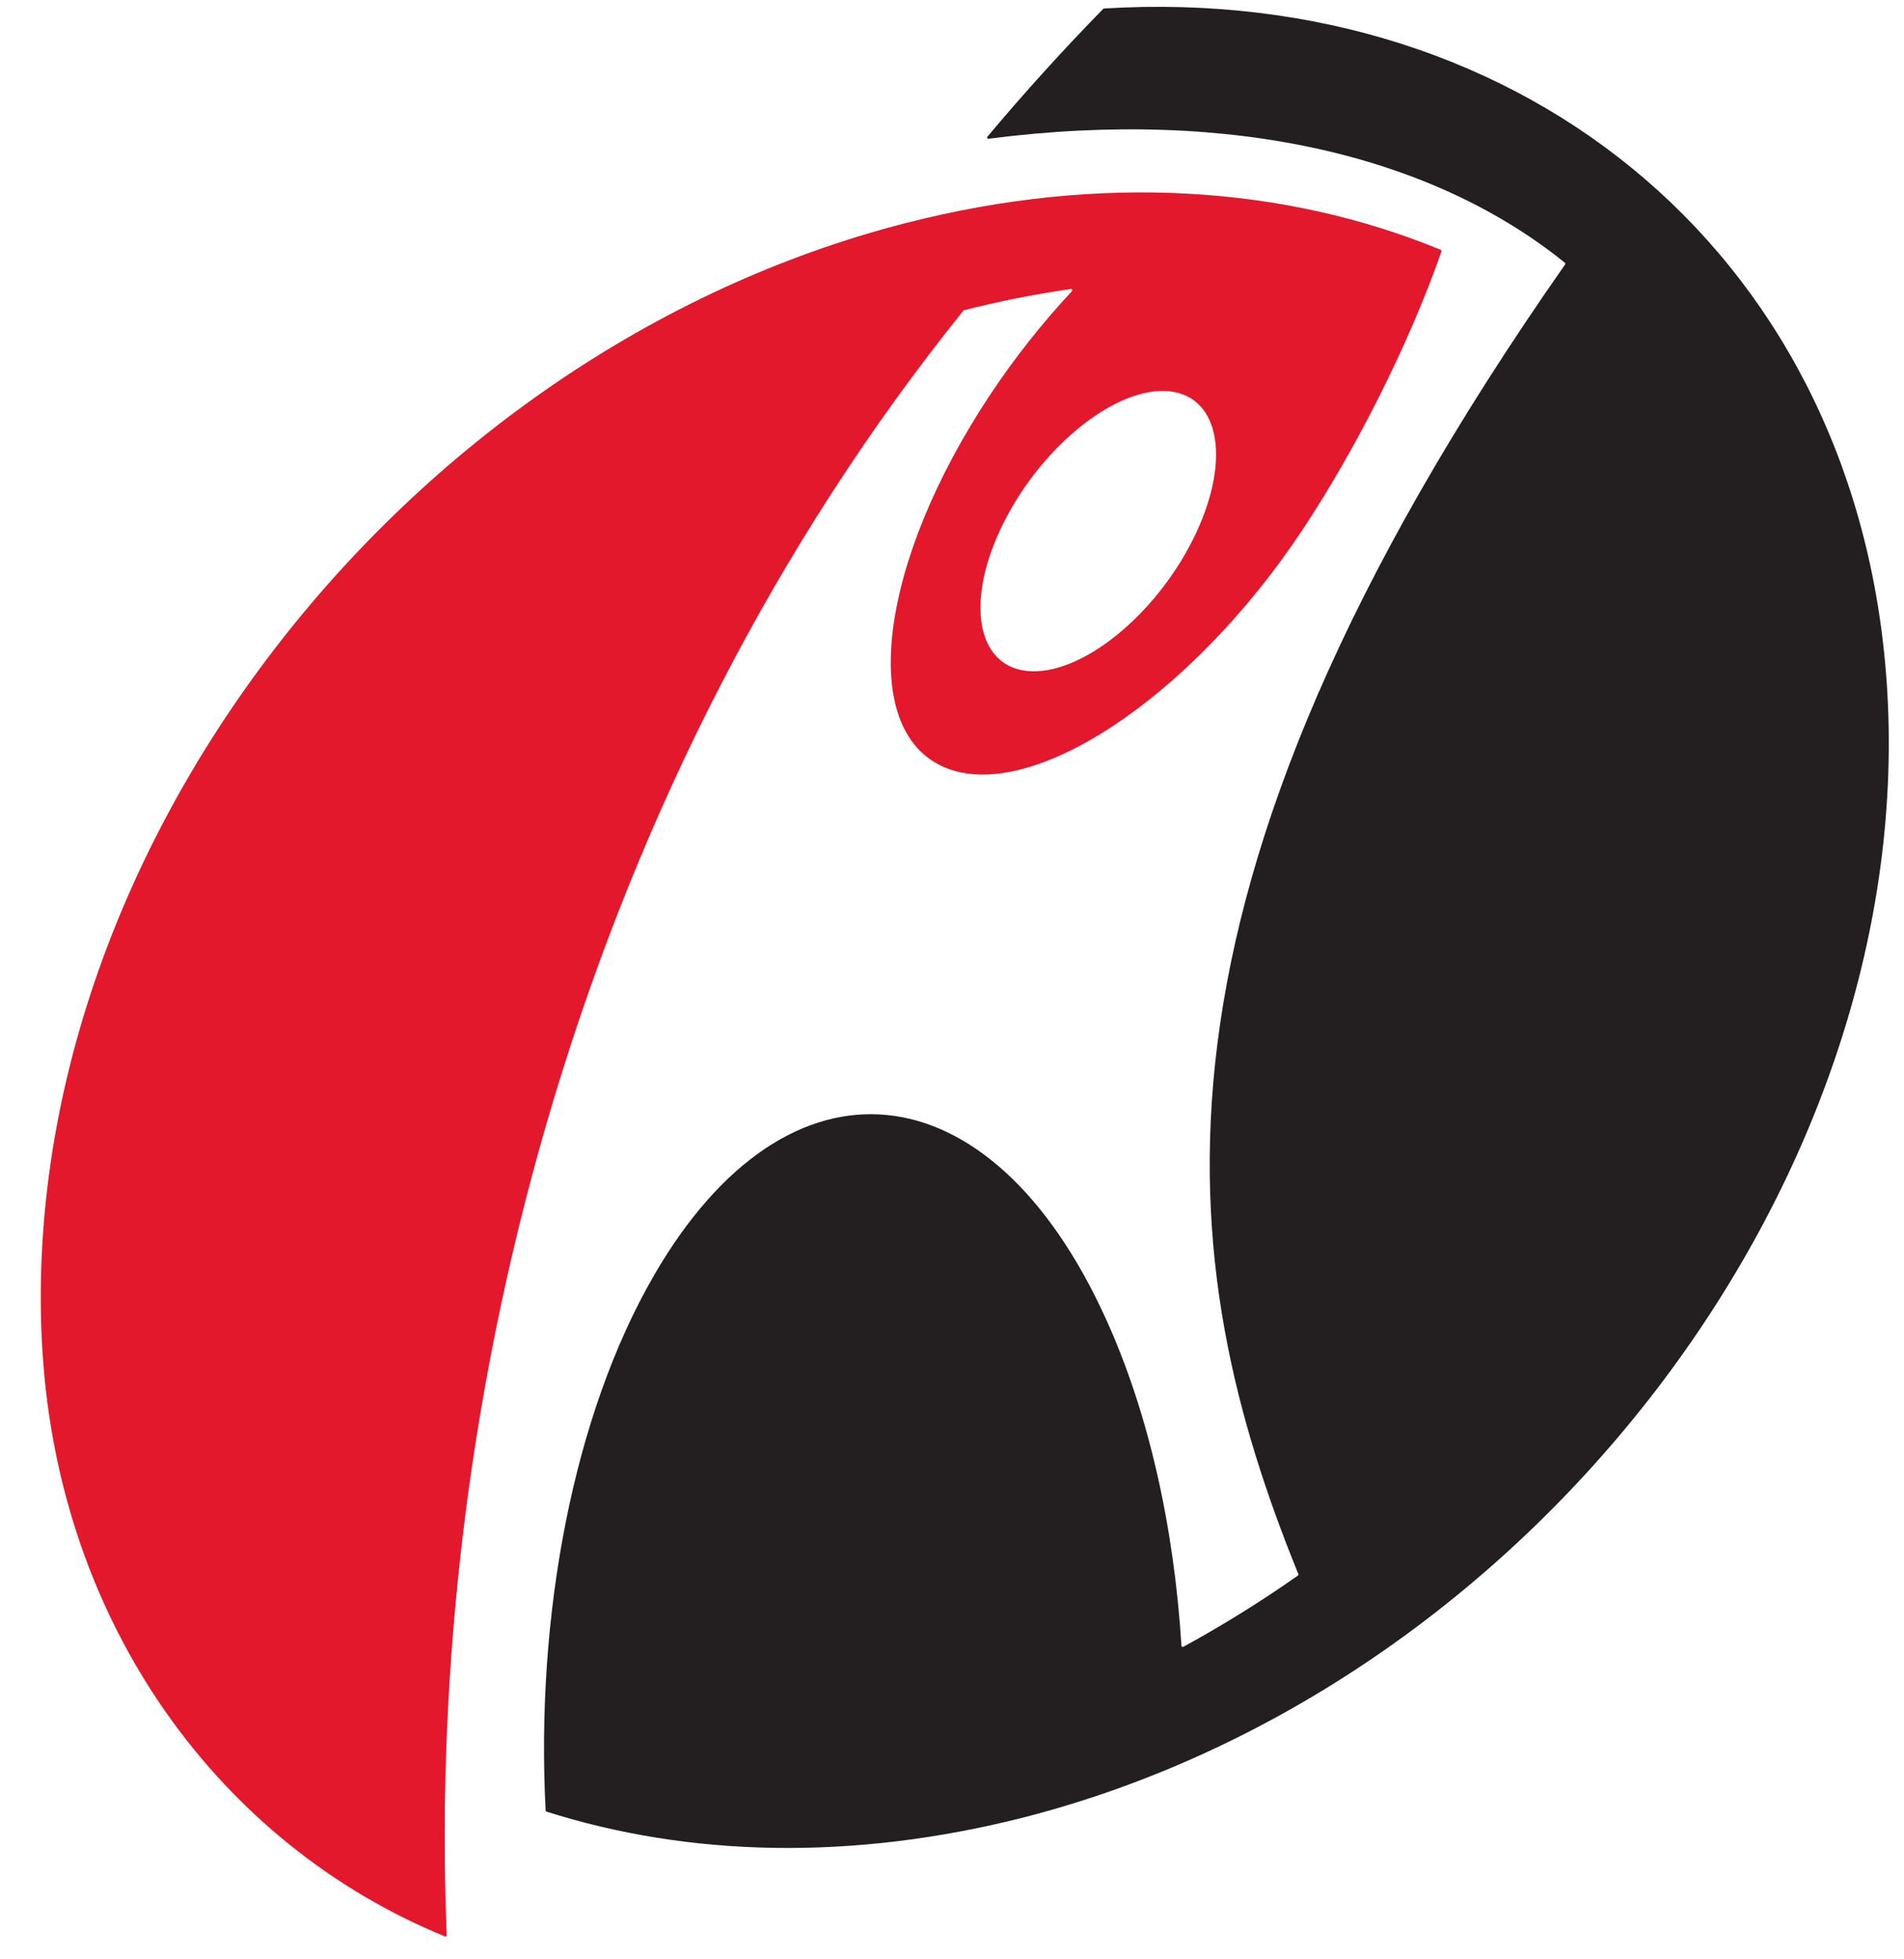 <svg xmlns="http://www.w3.org/2000/svg" width="35" height="36" viewBox="0 0 35 36">
  <g fill="none" fill-rule="evenodd" transform="matrix(1 0 0 -1 .7 35.827)">
    <path fill="#E3182C" d="M25.784,31.237 C25.792,31.233 25.798,31.225 25.798,31.215 C25.798,31.213 25.798,31.21 25.797,31.207 C25.203,29.503 24.218,27.563 23.242,26.091 C21.186,22.998 18.233,21.046 16.651,21.734 C15.068,22.422 15.448,25.488 17.507,28.583 C17.954,29.255 18.455,29.888 19.004,30.477 C19.008,30.482 19.01,30.488 19.01,30.494 C19.01,30.5 19.008,30.506 19.004,30.511 C18.999,30.515 18.993,30.517 18.987,30.517 L18.984,30.517 C18.323,30.423 17.668,30.293 17.021,30.127 C17.016,30.127 17.012,30.123 17.009,30.119 C10.061,21.486 7.105,10.273 7.512,0.27 C7.512,0.264 7.509,0.258 7.505,0.253 C7.501,0.249 7.495,0.247 7.489,0.247 C7.486,0.247 7.482,0.247 7.48,0.248 C3.385,1.92 0.392,5.929 0.08,11.006 L0.076,11.064 C-0.441,20.096 6.664,29.347 15.947,31.728 C19.545,32.651 22.943,32.408 25.784,31.237 Z M17.69,26.101 C17.024,24.679 17.289,23.511 18.282,23.493 C19.275,23.475 20.622,24.613 21.287,26.035 C21.953,27.458 21.688,28.626 20.694,28.644 C19.702,28.661 18.355,27.523 17.69,26.101 Z"/>
    <path fill="#231F20" fill-rule="nonzero" d="M23.158,6.878 C22.481,6.402 21.778,5.965 21.052,5.569 C21.048,5.568 21.045,5.567 21.041,5.567 C21.029,5.567 21.018,5.577 21.018,5.589 C20.882,7.758 20.421,9.859 19.624,11.606 C17.499,16.272 13.784,16.632 11.33,12.408 C9.829,9.822 9.145,6.118 9.33,2.562 C9.33,2.552 9.336,2.543 9.345,2.541 C11.949,1.715 14.949,1.624 18.149,2.442 C27.419,4.835 34.51,14.077 33.994,23.099 C33.54,31.025 27.371,36.147 19.594,35.671 C19.588,35.671 19.583,35.669 19.579,35.664 C18.841,34.909 18.131,34.125 17.451,33.316 C17.448,33.312 17.446,33.307 17.445,33.302 C17.445,33.288 17.456,33.278 17.468,33.278 L17.472,33.278 C22.029,33.863 25.682,32.924 28.065,31 C28.071,30.996 28.074,30.989 28.074,30.982 C28.074,30.977 28.073,30.973 28.071,30.969 C19.858,19.236 20.875,12.552 23.166,6.907 C23.167,6.904 23.168,6.901 23.168,6.898 C23.168,6.89 23.164,6.883 23.158,6.878"/>
  </g>
</svg>
